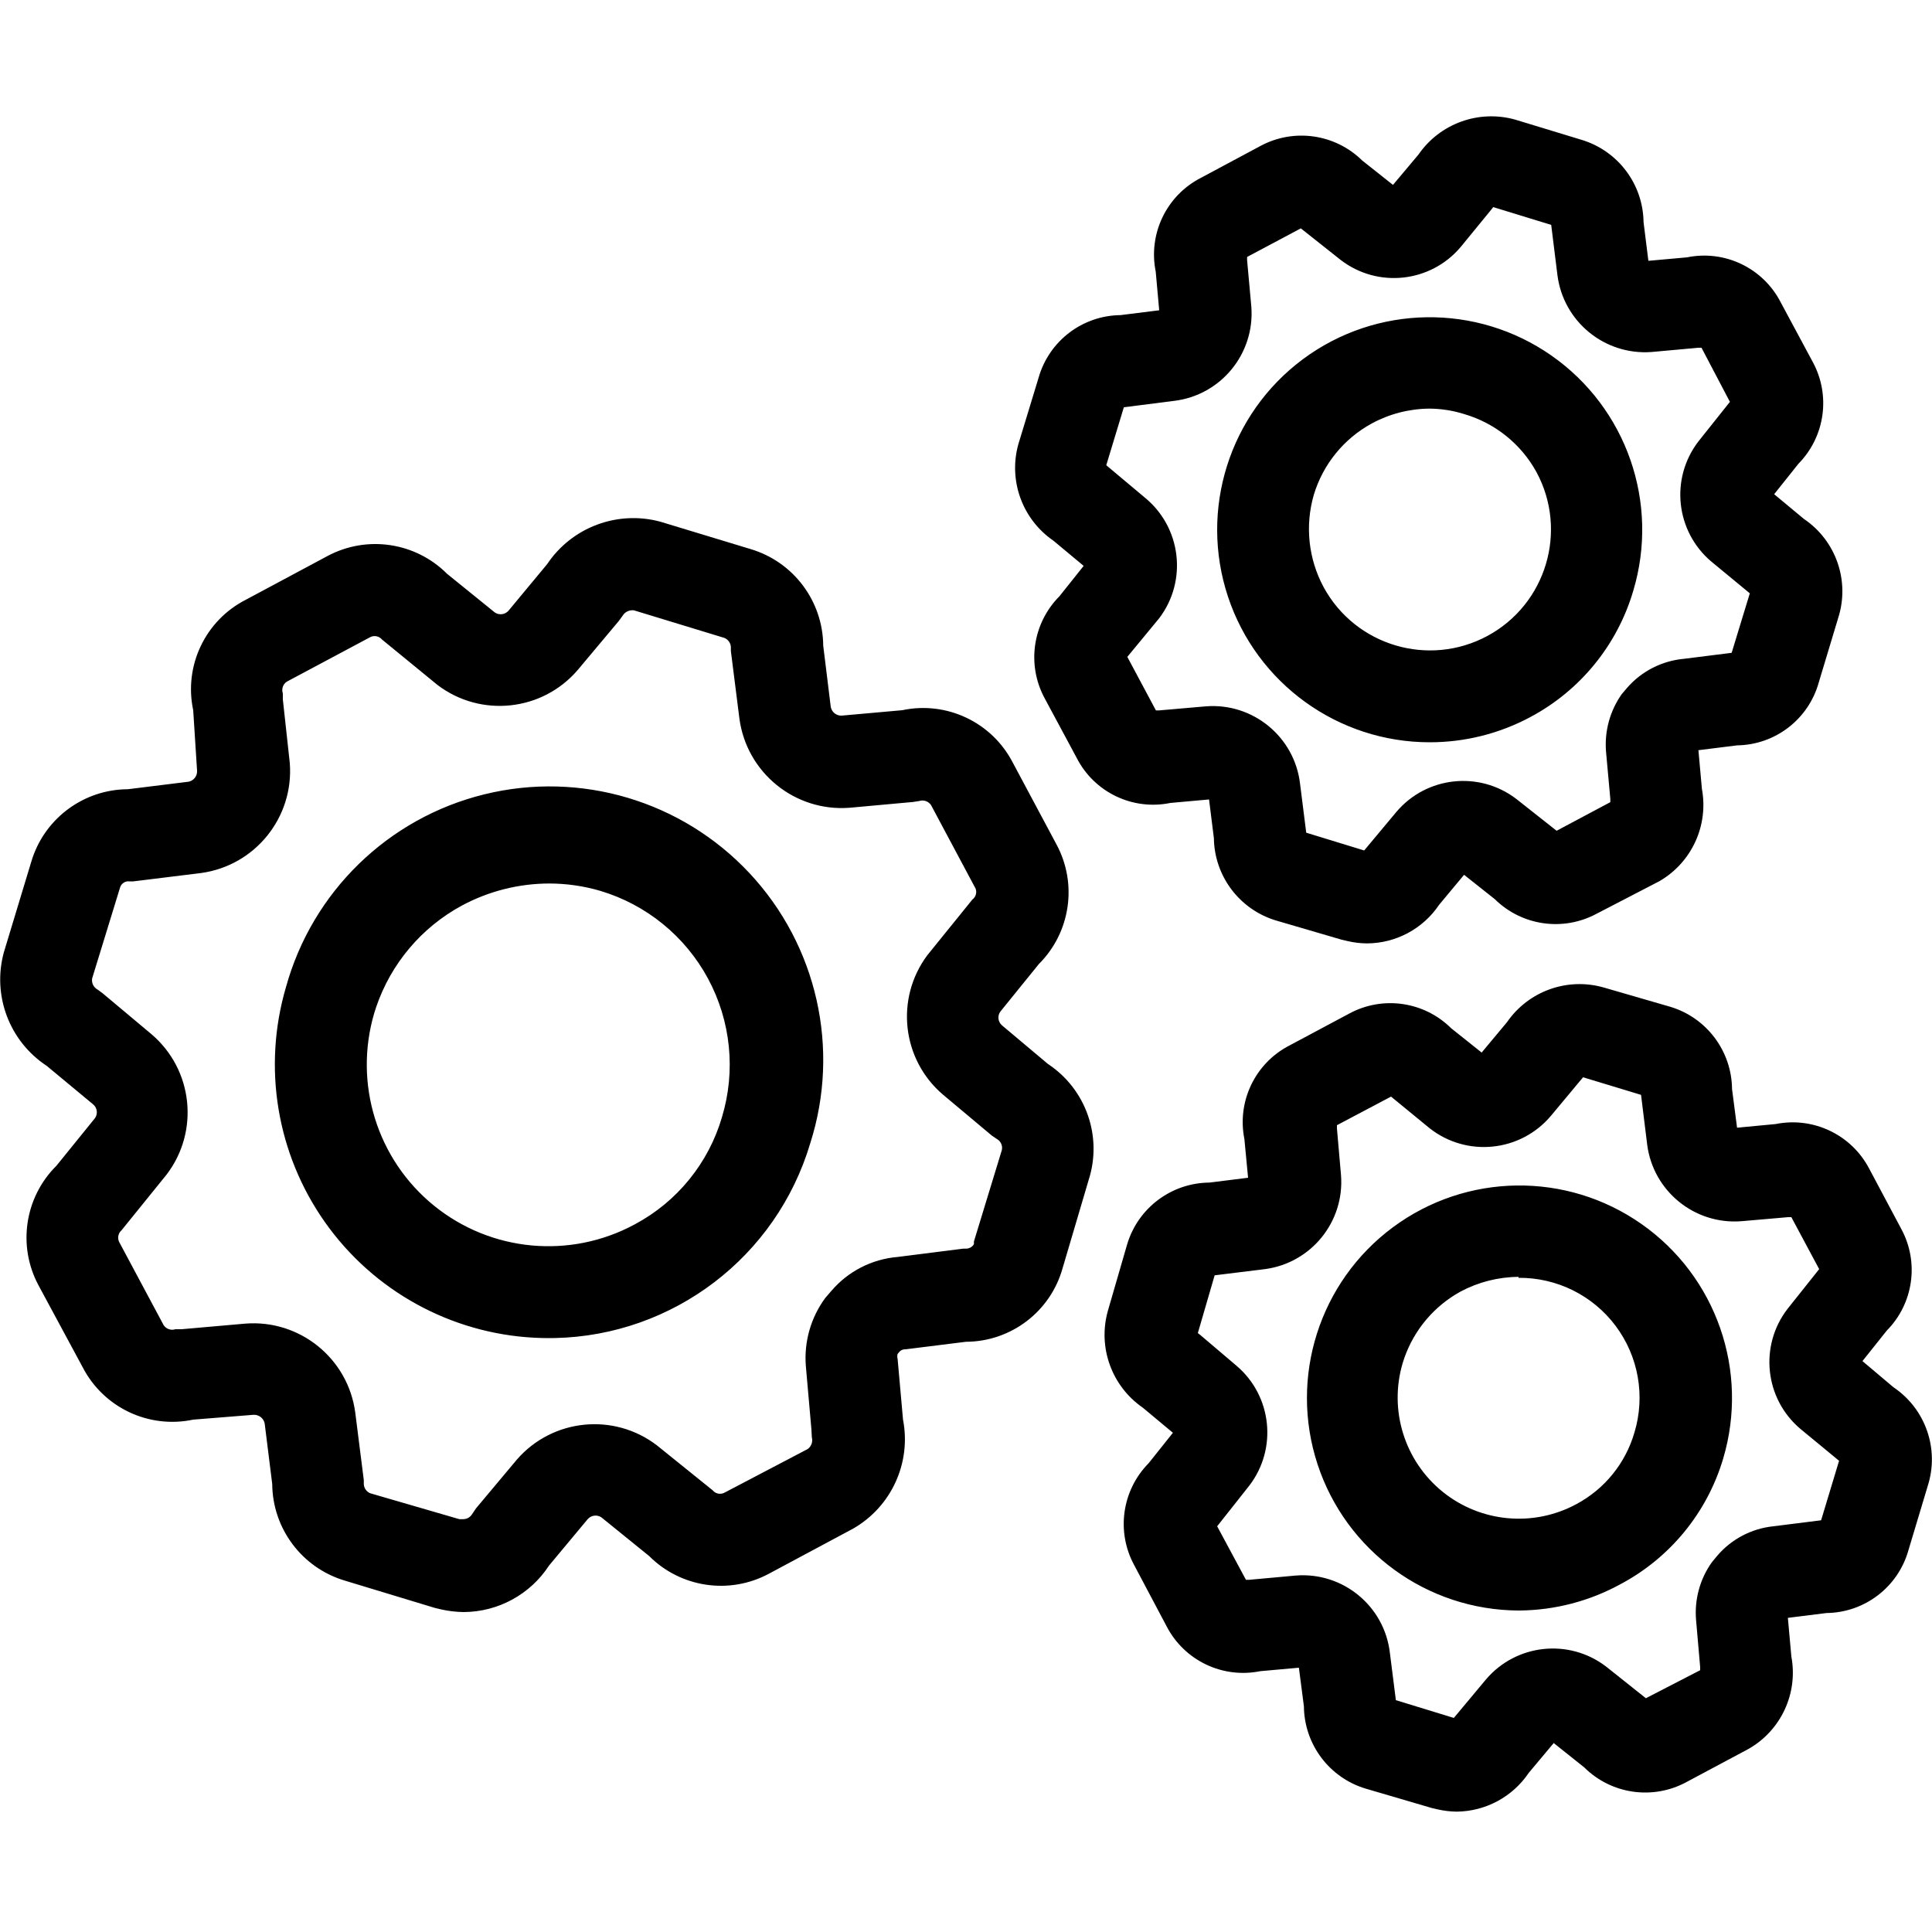 <?xml version="1.0" encoding="UTF-8"?>
<svg width="100px" height="100px" viewBox="0 0 100 100" version="1.1" xmlns="http://www.w3.org/2000/svg" xmlns:xlink="http://www.w3.org/1999/xlink">
    <!-- Generator: Sketch 57.1 (83088) - https://sketch.com -->
    <title>regular/cogs-regular</title>
    <desc>Created with Sketch.</desc>
    <g id="regular/cogs" stroke="none" stroke-width="1" fill="none" fill-rule="evenodd">
        <path d="M83,51.11 L86.45,52.11 C88.335,52.675 89.632,54.402 89.65,56.37 L89.91,58.37 L91.91,58.18 C93.865,57.788 95.844,58.738 96.76,60.51 L98.41,63.61 C99.346,65.337 99.041,67.473 97.66,68.87 L96.4,70.45 L98,71.8 C99.666,72.917 100.391,75 99.78,76.91 L98.78,80.24 C98.244,82.144 96.518,83.467 94.54,83.49 L92.54,83.74 L92.72,85.74 C93.077,87.641 92.19,89.56 90.51,90.52 L87.29,92.24 C85.552,93.181 83.403,92.873 82,91.48 L80.42,90.22 L79.13,91.76 C78.294,93.003 76.898,93.755 75.4,93.77 C75.063,93.767 74.728,93.726 74.4,93.65 L74.1,93.58 L70.69,92.58 C68.805,92.015 67.508,90.288 67.49,88.32 L67.23,86.32 L65.23,86.5 C63.274,86.896 61.293,85.944 60.38,84.17 L58.7,81 C57.768,79.272 58.072,77.138 59.45,75.74 L60.71,74.16 L59.15,72.86 C57.542,71.75 56.815,69.742 57.34,67.86 L58.34,64.41 C58.903,62.523 60.631,61.225 62.6,61.21 L64.6,60.96 L64.41,58.96 C64.016,57.002 64.972,55.02 66.75,54.11 L69.84,52.46 C71.572,51.525 73.712,51.834 75.11,53.22 L76.69,54.48 L78,52.91 C79.109,51.3 81.12,50.577 83,51.11 Z M81.94,55.76 L81.83,55.89 L80.28,57.75 C78.705,59.625 75.926,59.913 74,58.4 L72,56.76 L69.2,58.24 L69.2,58.41 L69.41,60.82 C69.601,63.233 67.87,65.373 65.47,65.69 L62.87,66.01 L62,69 L62.14,69.11 L64,70.69 C65.84,72.253 66.13,74.985 64.66,76.9 L63,79 L64.49,81.77 L64.66,81.77 L67.07,81.55 C69.505,81.356 71.657,83.124 71.94,85.55 L72.25,88 L75.25,88.92 L76.92,86.92 C78.486,85.085 81.213,84.795 83.13,86.26 L85.19,87.9 L88,86.45 L88,86.29 L87.79,83.87 C87.695,82.806 87.982,81.742 88.6,80.87 L88.88,80.53 C89.617,79.665 90.659,79.117 91.79,79 L94.26,78.69 L95.19,75.61 L93.19,73.96 C91.342,72.402 91.047,69.666 92.52,67.75 L94.16,65.69 L92.72,63 L92.55,63 L90.13,63.21 C87.715,63.395 85.577,61.661 85.26,59.26 L84.94,56.67 L81.94,55.76 Z M34.17,27 L38.85,28.42 C41.066,29.079 42.592,31.108 42.61,33.42 L43,36.59 C43.05,36.862 43.294,37.055 43.57,37.04 L46.7,36.76 C48.999,36.273 51.341,37.382 52.42,39.47 L54.68,43.7 C55.782,45.74 55.412,48.262 53.77,49.9 L51.77,52.37 C51.618,52.592 51.656,52.893 51.86,53.07 L54.24,55.07 C56.21,56.37 57.072,58.823 56.35,61.07 L55,65.64 C54.374,67.886 52.331,69.442 50,69.45 L46.87,69.84 C46.754,69.832 46.64,69.876 46.56,69.96 L46.46,70.08 C46.436,70.162 46.436,70.248 46.46,70.33 L46.74,73.48 C47.175,75.718 46.138,77.985 44.16,79.12 L39.79,81.46 C37.749,82.551 35.235,82.177 33.6,80.54 L31.13,78.54 C30.905,78.386 30.6,78.425 30.42,78.63 L28.42,81.03 C27.447,82.526 25.785,83.432 24,83.44 C23.603,83.435 23.207,83.388 22.82,83.3 L22.49,83.22 L17.84,81.81 C15.628,81.147 14.107,79.119 14.09,76.81 L13.7,73.68 C13.646,73.407 13.398,73.215 13.12,73.23 L10,73.48 C7.701,73.967 5.359,72.858 4.28,70.77 L2,66.54 C0.897,64.498 1.272,61.974 2.92,60.34 L4.92,57.87 C5.072,57.648 5.034,57.347 4.83,57.17 L2.42,55.17 C0.485,53.897 -0.411,51.524 0.2,49.29 L1.62,44.6 C2.255,42.458 4.175,40.963 6.39,40.856 L6.62,40.85 L9.77,40.46 C10.034,40.402 10.216,40.16 10.2,39.89 L10,36.76 C9.51,34.463 10.621,32.123 12.71,31.05 L16.95,28.78 C18.991,27.689 21.505,28.063 23.14,29.7 L25.61,31.7 C25.835,31.854 26.14,31.815 26.32,31.61 L28.32,29.2 C29.598,27.291 31.95,26.406 34.17,27 Z M84.957,63.35 C88.837,66.066 90.542,70.961 89.19,75.5 C88.361,78.293 86.444,80.635 83.87,82 C82.269,82.876 80.475,83.344 78.65,83.36 L78.6,83.36 C73.864,83.339 69.673,80.29 68.196,75.79 C66.719,71.29 68.289,66.35 72.092,63.527 C75.895,60.705 81.078,60.633 84.957,63.35 Z M32.22,31.88 L32.03,32.14 L29.91,34.67 C28.078,36.818 24.886,37.16 22.64,35.45 L19.77,33.1 C19.625,32.929 19.384,32.876 19.18,32.97 L14.85,35.28 C14.647,35.41 14.56,35.663 14.64,35.89 L14.64,36.2 L15,39.5 C15.216,42.319 13.193,44.816 10.39,45.19 L6.9,45.62 L6.7,45.62 C6.489,45.594 6.289,45.719 6.22,45.92 L4.77,50.64 C4.729,50.873 4.841,51.107 5.05,51.22 L5.31,51.41 L7.84,53.53 C9.993,55.36 10.336,58.555 8.62,60.8 L6.29,63.68 C6.122,63.827 6.07,64.066 6.16,64.27 L8.47,68.59 C8.602,68.79 8.853,68.876 9.08,68.8 L9.4,68.8 L12.7,68.51 C15.524,68.289 18.026,70.321 18.39,73.13 L18.83,76.61 L18.83,76.81 C18.837,77.021 18.966,77.208 19.16,77.29 L23.77,78.63 C23.85,78.635 23.93,78.635 24.01,78.63 C24.182,78.62 24.339,78.527 24.43,78.38 L24.64,78.07 L26.76,75.54 C28.604,73.426 31.772,73.107 34,74.81 L36.89,77.14 C37.033,77.314 37.277,77.367 37.48,77.27 L41.81,75 C41.999,74.86 42.083,74.617 42.02,74.39 L42,74 L41.71,70.7 C41.612,69.448 41.967,68.202 42.71,67.19 L43.02,66.83 C43.887,65.808 45.124,65.171 46.46,65.06 L49.86,64.63 L50,64.63 C50.167,64.63 50.323,64.543 50.41,64.4 L50.41,64.26 L51.83,59.61 C51.914,59.399 51.854,59.157 51.68,59.01 L51.34,58.78 L48.81,56.66 C46.678,54.844 46.324,51.684 48,49.44 L50.33,46.56 C50.504,46.431 50.573,46.204 50.5,46 L48.19,41.67 C48.055,41.473 47.807,41.387 47.58,41.46 L47.26,41.51 L43.97,41.81 C41.142,42.025 38.639,39.992 38.27,37.18 L37.83,33.7 L37.83,33.5 C37.823,33.289 37.694,33.102 37.5,33.02 L32.81,31.59 C32.573,31.561 32.341,31.675 32.22,31.88 Z M78.6,66.09 C77.553,66.097 76.524,66.358 75.6,66.85 C74.237,67.599 73.203,68.823 72.69,70.283 L72.6,70.56 C71.882,72.99 72.697,75.614 74.666,77.21 C76.636,78.805 79.372,79.057 81.6,77.85 C83.059,77.068 84.141,75.731 84.6,74.14 C85.169,72.25 84.806,70.203 83.622,68.624 C82.438,67.045 80.573,66.123 78.6,66.14 L78.6,66.09 Z M38.796,45.197 C42.296,48.942 43.499,54.287 41.94,59.17 C40.191,65.056 34.842,69.122 28.728,69.257 L28.415,69.259 L28.058,69.256 C23.727,69.153 19.672,67.072 17.064,63.596 C14.457,60.123 13.591,55.653 14.697,51.468 L14.8,51.1 C16.163,46.158 20.09,42.339 25.068,41.115 C30.045,39.89 35.296,41.452 38.796,45.197 Z M28.43,45.73 C26.853,45.733 25.3,46.124 23.91,46.87 C21.815,48.002 20.231,49.884 19.469,52.131 L19.37,52.44 C18.294,56.083 19.516,60.016 22.467,62.407 C25.419,64.799 29.519,65.179 32.86,63.37 C35.049,62.202 36.675,60.201 37.37,57.82 C38.091,55.432 37.832,52.855 36.65,50.658 C35.468,48.461 33.46,46.825 31.07,46.11 C30.212,45.859 29.324,45.731 28.43,45.73 Z M78.42,6.19 L81.87,7.24 C83.751,7.811 85.046,9.534 85.07,11.5 L85.32,13.5 L87.32,13.32 C89.276,12.921 91.259,13.873 92.17,15.65 L93.83,18.74 C94.765,20.466 94.465,22.599 93.09,24 L91.83,25.58 L93.37,26.86 C95.04,27.987 95.761,30.084 95.14,32 L94.14,35.32 C93.611,37.226 91.888,38.554 89.91,38.58 L87.91,38.83 L88.09,40.83 C88.443,42.728 87.561,44.643 85.89,45.61 L82.63,47.3 C80.899,48.226 78.768,47.918 77.37,46.54 L75.78,45.28 L74.49,46.83 C73.653,48.076 72.251,48.826 70.75,48.83 C70.413,48.827 70.078,48.787 69.75,48.71 L69.45,48.64 L66.03,47.64 C64.151,47.066 62.857,45.345 62.83,43.38 L62.58,41.38 L60.58,41.56 C58.623,41.963 56.638,41.009 55.73,39.23 L54.07,36.14 C53.135,34.408 53.444,32.268 54.83,30.87 L56.09,29.29 L54.53,27.99 C52.916,26.885 52.184,24.874 52.71,22.99 L53.76,19.54 C54.304,17.644 56.028,16.331 58,16.31 L60,16.06 L59.82,14.06 C59.424,12.104 60.376,10.123 62.15,9.21 L65.25,7.55 C66.981,6.624 69.112,6.932 70.51,8.31 L72.1,9.57 L73.42,8 C74.53,6.392 76.538,5.665 78.42,6.19 Z M77.29,10.72 L77.18,10.86 L75.6,12.79 C74.043,14.631 71.314,14.926 69.4,13.46 L67.33,11.82 L64.55,13.3 L64.55,13.47 L64.77,15.89 C64.948,18.318 63.187,20.458 60.77,20.75 L58.17,21.08 L57.26,24.08 L57.39,24.19 L59.25,25.75 C61.143,27.291 61.475,30.055 60,32 L58.35,34 L59.83,36.77 L60,36.77 L62.42,36.56 C64.853,36.371 67.002,38.136 67.29,40.56 L67.61,43.1 L70.61,44.02 L72.28,42.02 C73.84,40.183 76.564,39.889 78.48,41.35 L80.57,43 L83.35,41.52 L83.35,41.35 L83.13,38.93 C83.037,37.866 83.324,36.803 83.94,35.93 L84.22,35.6 C84.97,34.74 86.023,34.203 87.16,34.1 L89.63,33.79 L90.57,30.71 L88.57,29.06 C86.733,27.5 86.439,24.776 87.9,22.86 L89.54,20.8 L88.07,18 L87.9,18 L85.48,18.22 C83.05,18.398 80.907,16.638 80.61,14.22 L80.29,11.64 L77.29,10.72 Z M80.307,18.407 C84.192,21.126 85.898,26.027 84.54,30.57 C83.718,33.376 81.8,35.734 79.22,37.11 C77.615,37.972 75.822,38.422 74,38.42 C69.259,38.42 65.051,35.381 63.559,30.881 C62.068,26.38 63.628,21.43 67.43,18.598 C71.233,15.766 76.422,15.689 80.307,18.407 Z M74,21.15 C72.952,21.156 71.921,21.42 71,21.92 C69.552,22.711 68.474,24.04 68,25.62 C67.54,27.216 67.723,28.928 68.51,30.39 C70.161,33.427 73.959,34.554 77,32.91 C80.033,31.266 81.165,27.478 79.53,24.44 C78.735,22.988 77.397,21.91 75.81,21.44 C75.225,21.253 74.614,21.156 74,21.15 Z" id="Shape" fill="#000000"></path>
    </g>
</svg>